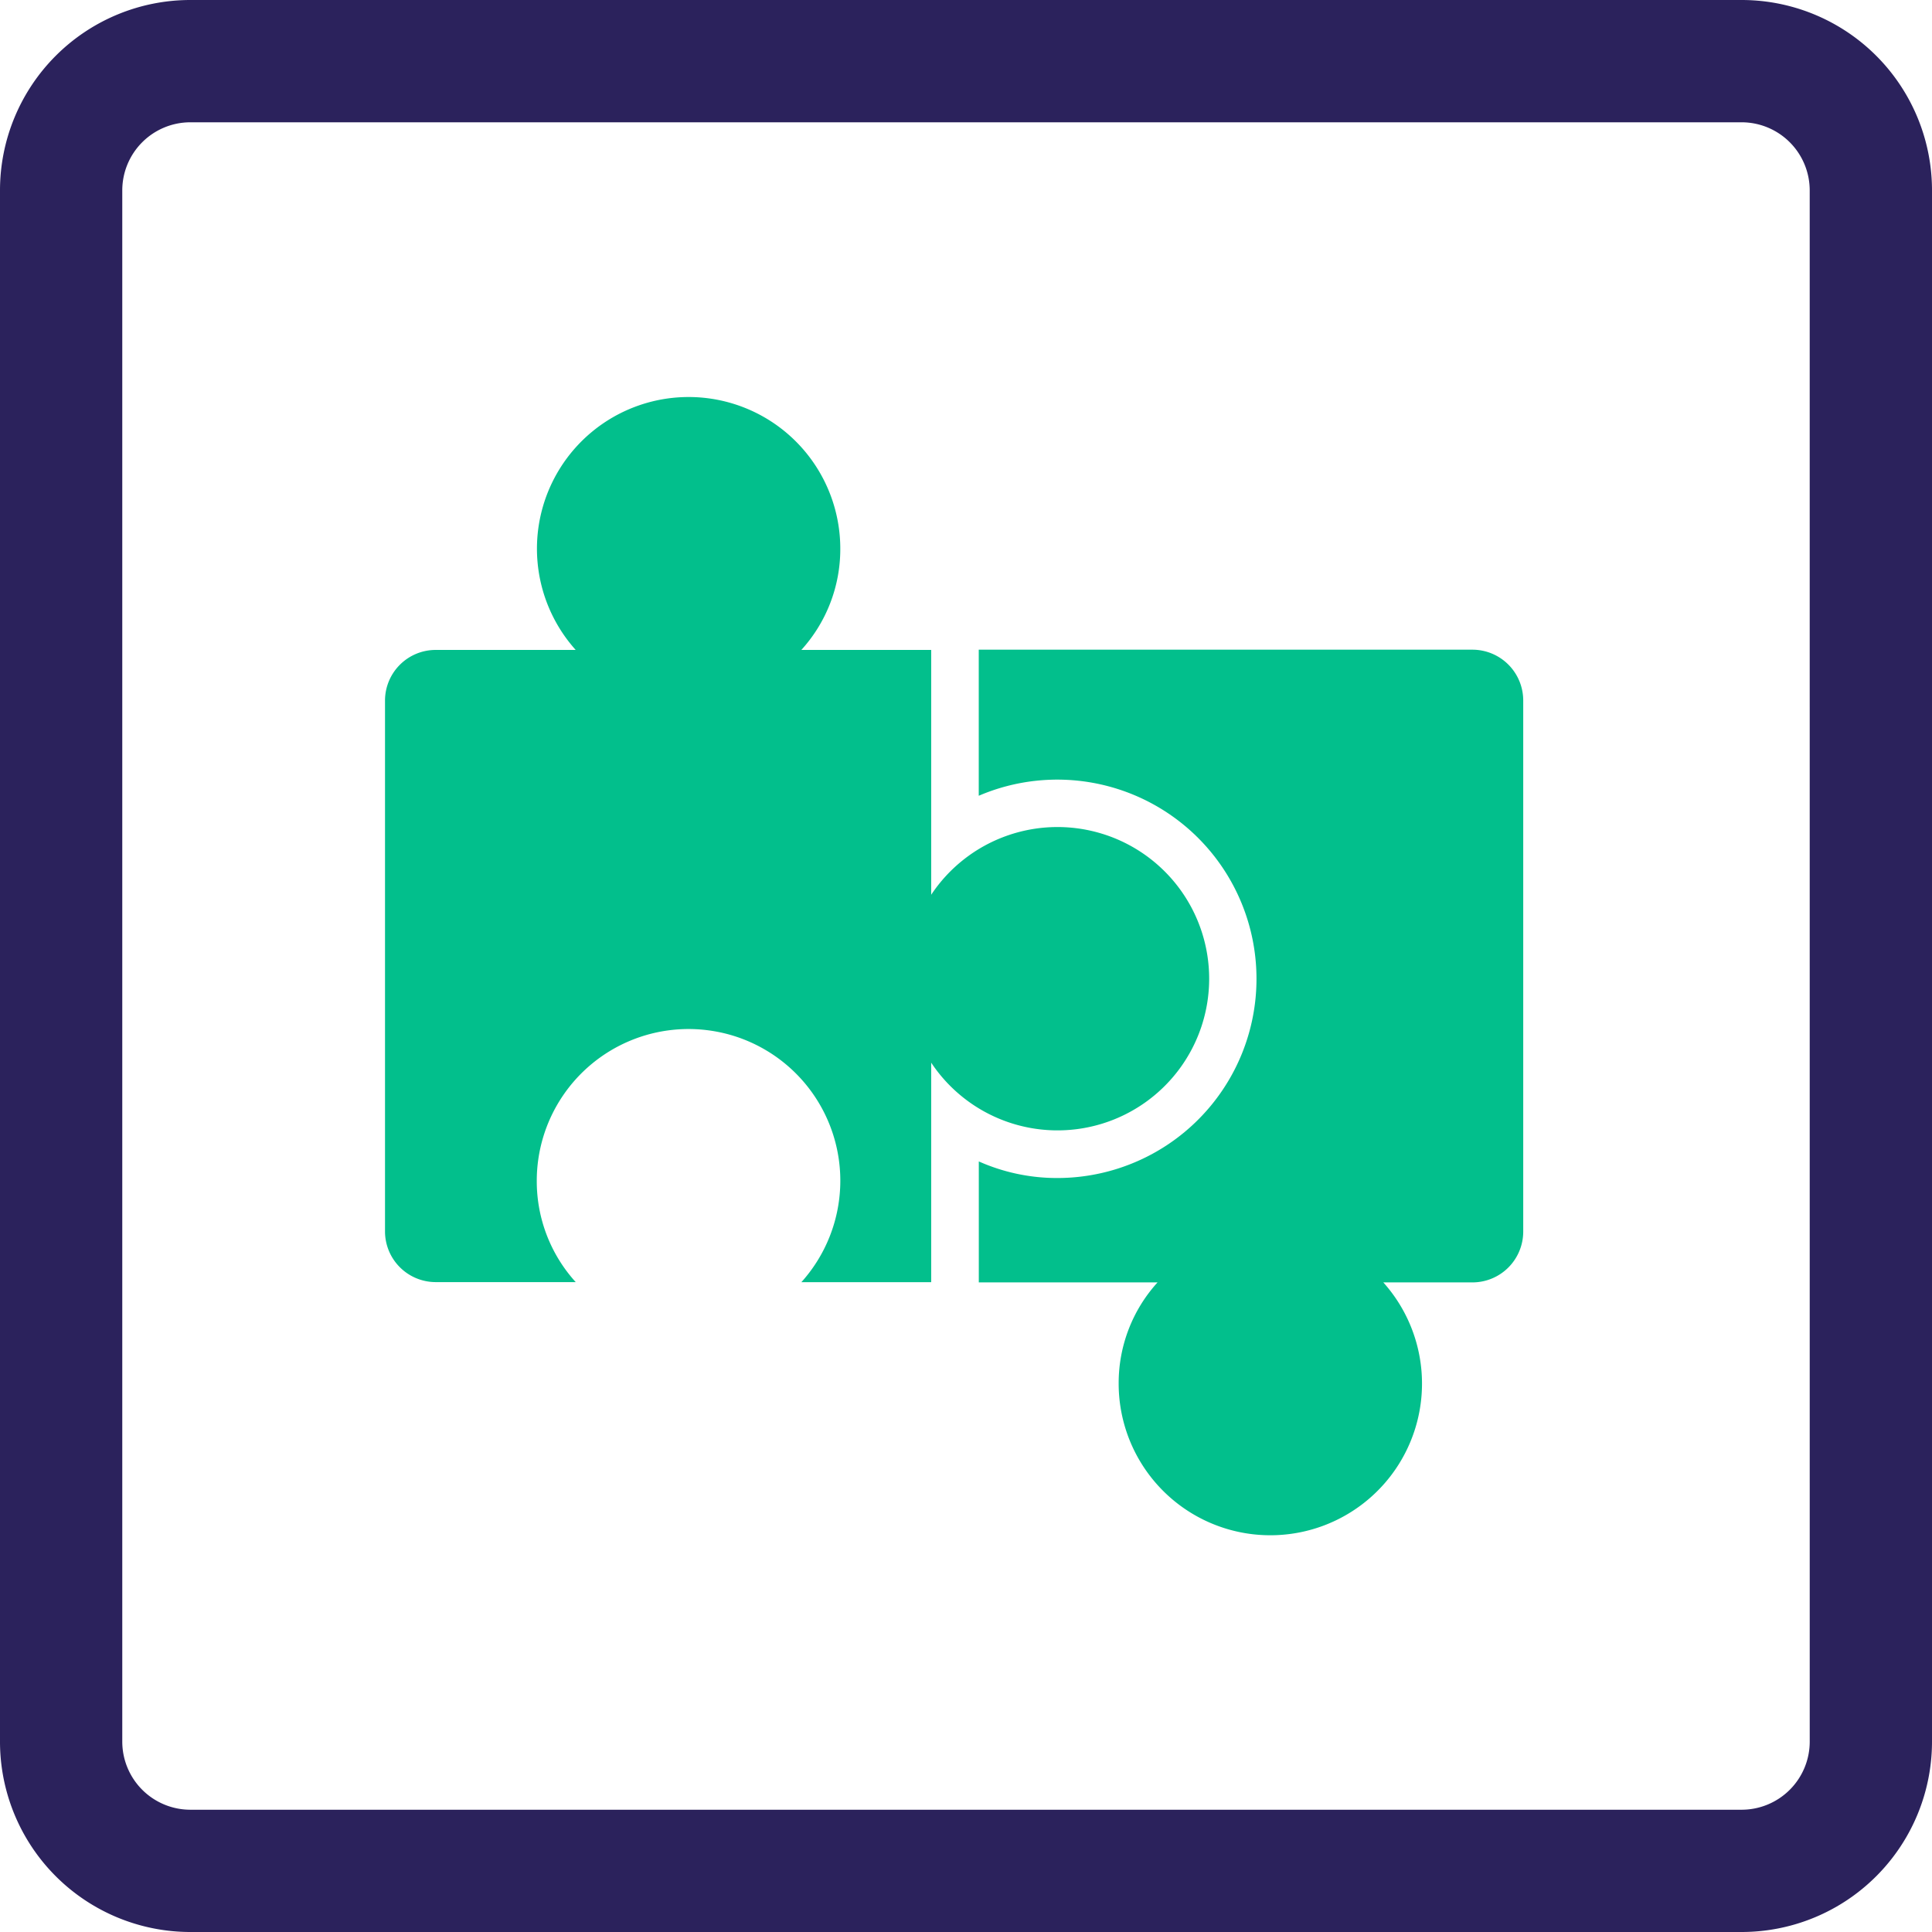 <svg xmlns="http://www.w3.org/2000/svg" width="107" height="107" viewBox="0 0 107 107">
  <g id="Multi_Compatibility" data-name="Multi Compatibility" transform="translate(-426 -8596)">
    <g id="terminal" transform="translate(427 8597)">
      <g id="Group_599" data-name="Group 599">
        <g id="Group_598" data-name="Group 598">
          <path id="Path_2226" data-name="Path 2226" d="M95.455,0H9.545A9.545,9.545,0,0,0,0,9.545V95.454A9.545,9.545,0,0,0,9.545,105H95.454A9.545,9.545,0,0,0,105,95.455V9.545A9.545,9.545,0,0,0,95.455,0Zm4.773,95.455a4.773,4.773,0,0,1-4.773,4.773H9.545a4.773,4.773,0,0,1-4.773-4.773V9.545A4.773,4.773,0,0,1,9.545,4.773H95.454a4.773,4.773,0,0,1,4.773,4.773Z" fill="#2b225c" stroke="#2b225c" stroke-width="2"/>
        </g>
      </g>
    </g>
    <g id="puzzle_1_" data-name="puzzle (1)" transform="translate(510.361 8617.982) rotate(90)">
      <path id="Path_2229" data-name="Path 2229" d="M40.636,22.406a8.289,8.289,0,0,1-5.595-2.154v9.9h-6.7a10.639,10.639,0,0,0,.919-4.36A11.032,11.032,0,1,0,8.09,30.155H0V2.811A2.814,2.814,0,0,1,2.811,0H32.23a2.814,2.814,0,0,1,2.811,2.811V7.749a8.4,8.4,0,1,1,5.595,14.657Z" transform="translate(14)" fill="#02bf8c"/>
      <path id="Path_2230" data-name="Path 2230" d="M35.161,27.255a8.407,8.407,0,0,0,8.264,10,8.305,8.305,0,0,0,5.6-2.157v7.762a2.81,2.81,0,0,1-2.8,2.8H16.813a2.808,2.808,0,0,1-2.8-2.8V35.1a8.4,8.4,0,1,1-5.6-14.655,8.305,8.305,0,0,1,5.6,2.157V15.411H27.572a8.4,8.4,0,1,1,9.3,0H49.028V22.6a8.4,8.4,0,0,0-13.867,4.652Z" transform="translate(0 17.378)" fill="#02bf8c"/>
    </g>
  </g>
</svg>
